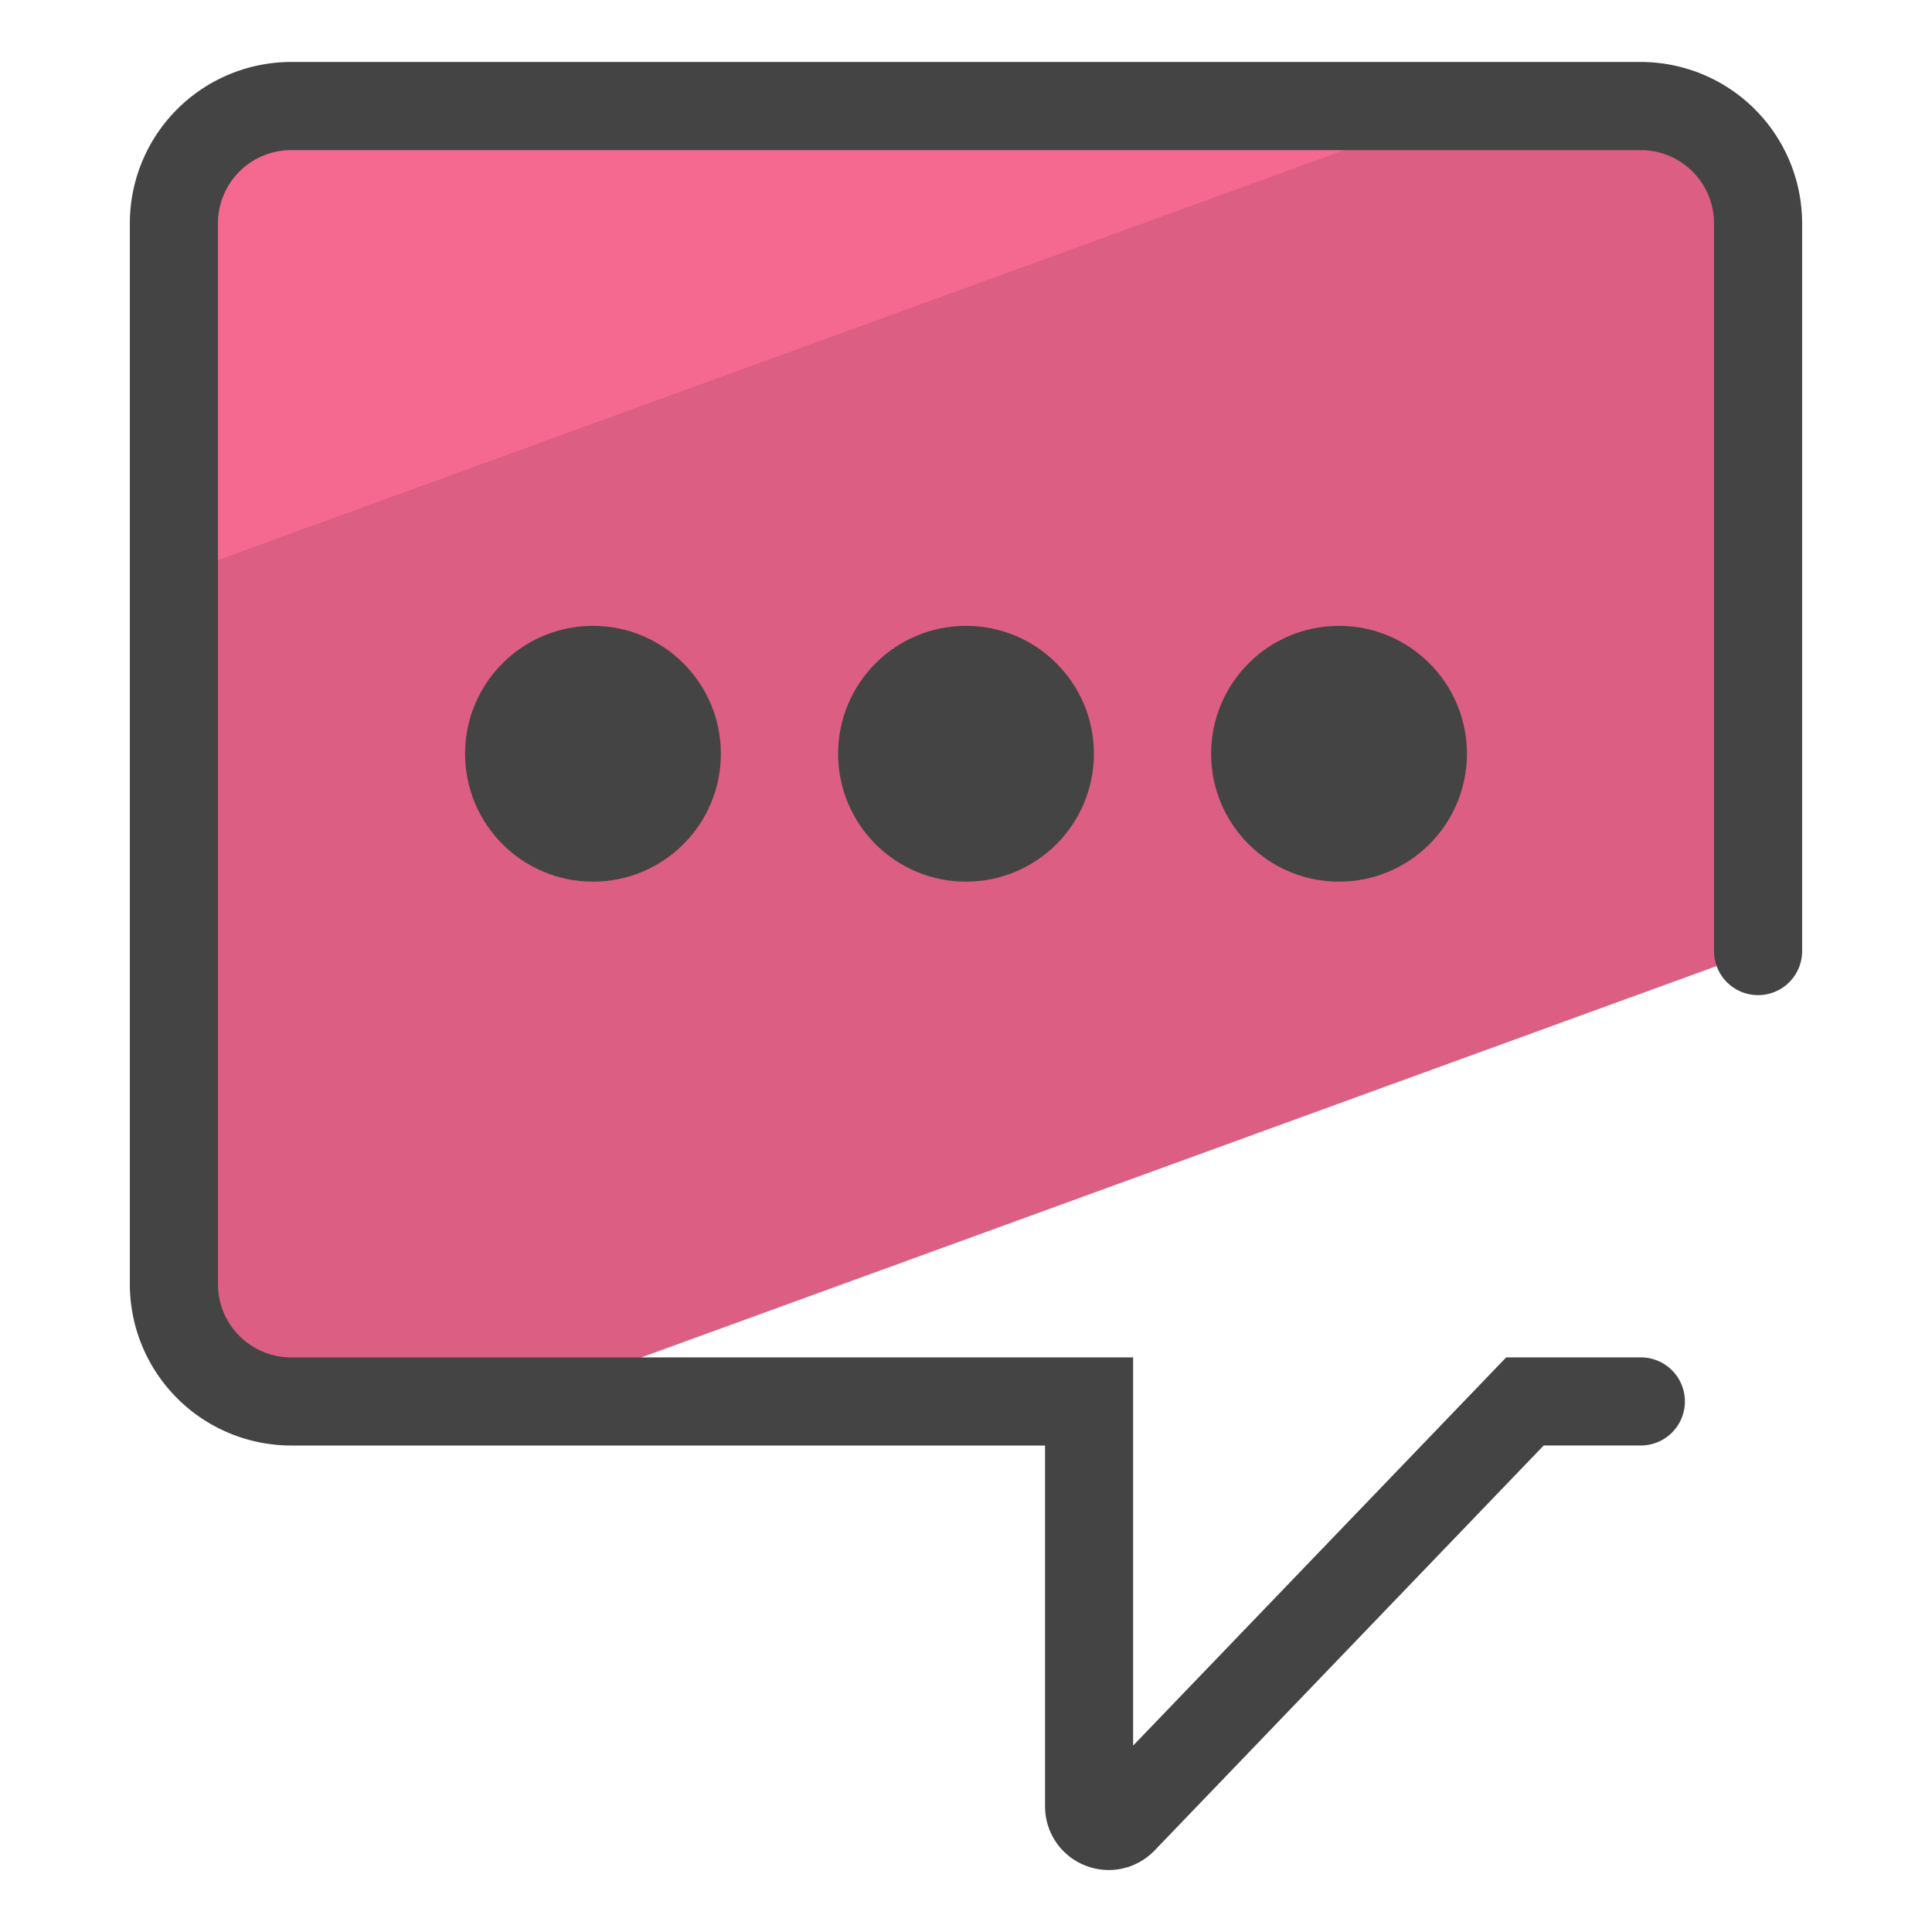 <svg xmlns="http://www.w3.org/2000/svg" version="1" viewBox="0 0 50 50"><path fill="#DC5E82" d="M7.534 36.269h5.934l32.03-11.658V5.778a3.034 3.034 0 0 0-3.034-3.034H7.534A3.034 3.034 0 0 0 4.5 5.778v27.457a3.035 3.035 0 0 0 3.034 3.034z"/><path fill="#F56991" d="M37.92 2.745H7.534A3.034 3.034 0 0 0 4.5 5.779v9.13L37.92 2.745z"/><path fill="#444" d="M28.697 48.396c-.208 0-.417-.039-.619-.12a1.642 1.642 0 0 1-1.032-1.529V37.41H7.534a4.179 4.179 0 0 1-4.174-4.174V5.778a4.178 4.178 0 0 1 4.174-4.174h34.931a4.178 4.178 0 0 1 4.174 4.174v18.836a1.14 1.14 0 1 1-2.28 0V5.778a1.895 1.895 0 0 0-1.893-1.893H7.534a1.895 1.895 0 0 0-1.893 1.893v27.458c0 1.044.849 1.893 1.893 1.893h21.791v10.047l9.655-10.047h3.485a1.14 1.14 0 1 1 0 2.28h-2.514l-10.069 10.48c-.318.33-.747.507-1.185.507z"/><circle cx="25" cy="19.507" r="3.31" fill="#444"/><circle cx="34.654" cy="19.507" r="3.31" fill="#444"/><circle cx="15.346" cy="19.507" r="3.31" fill="#444"/></svg>
